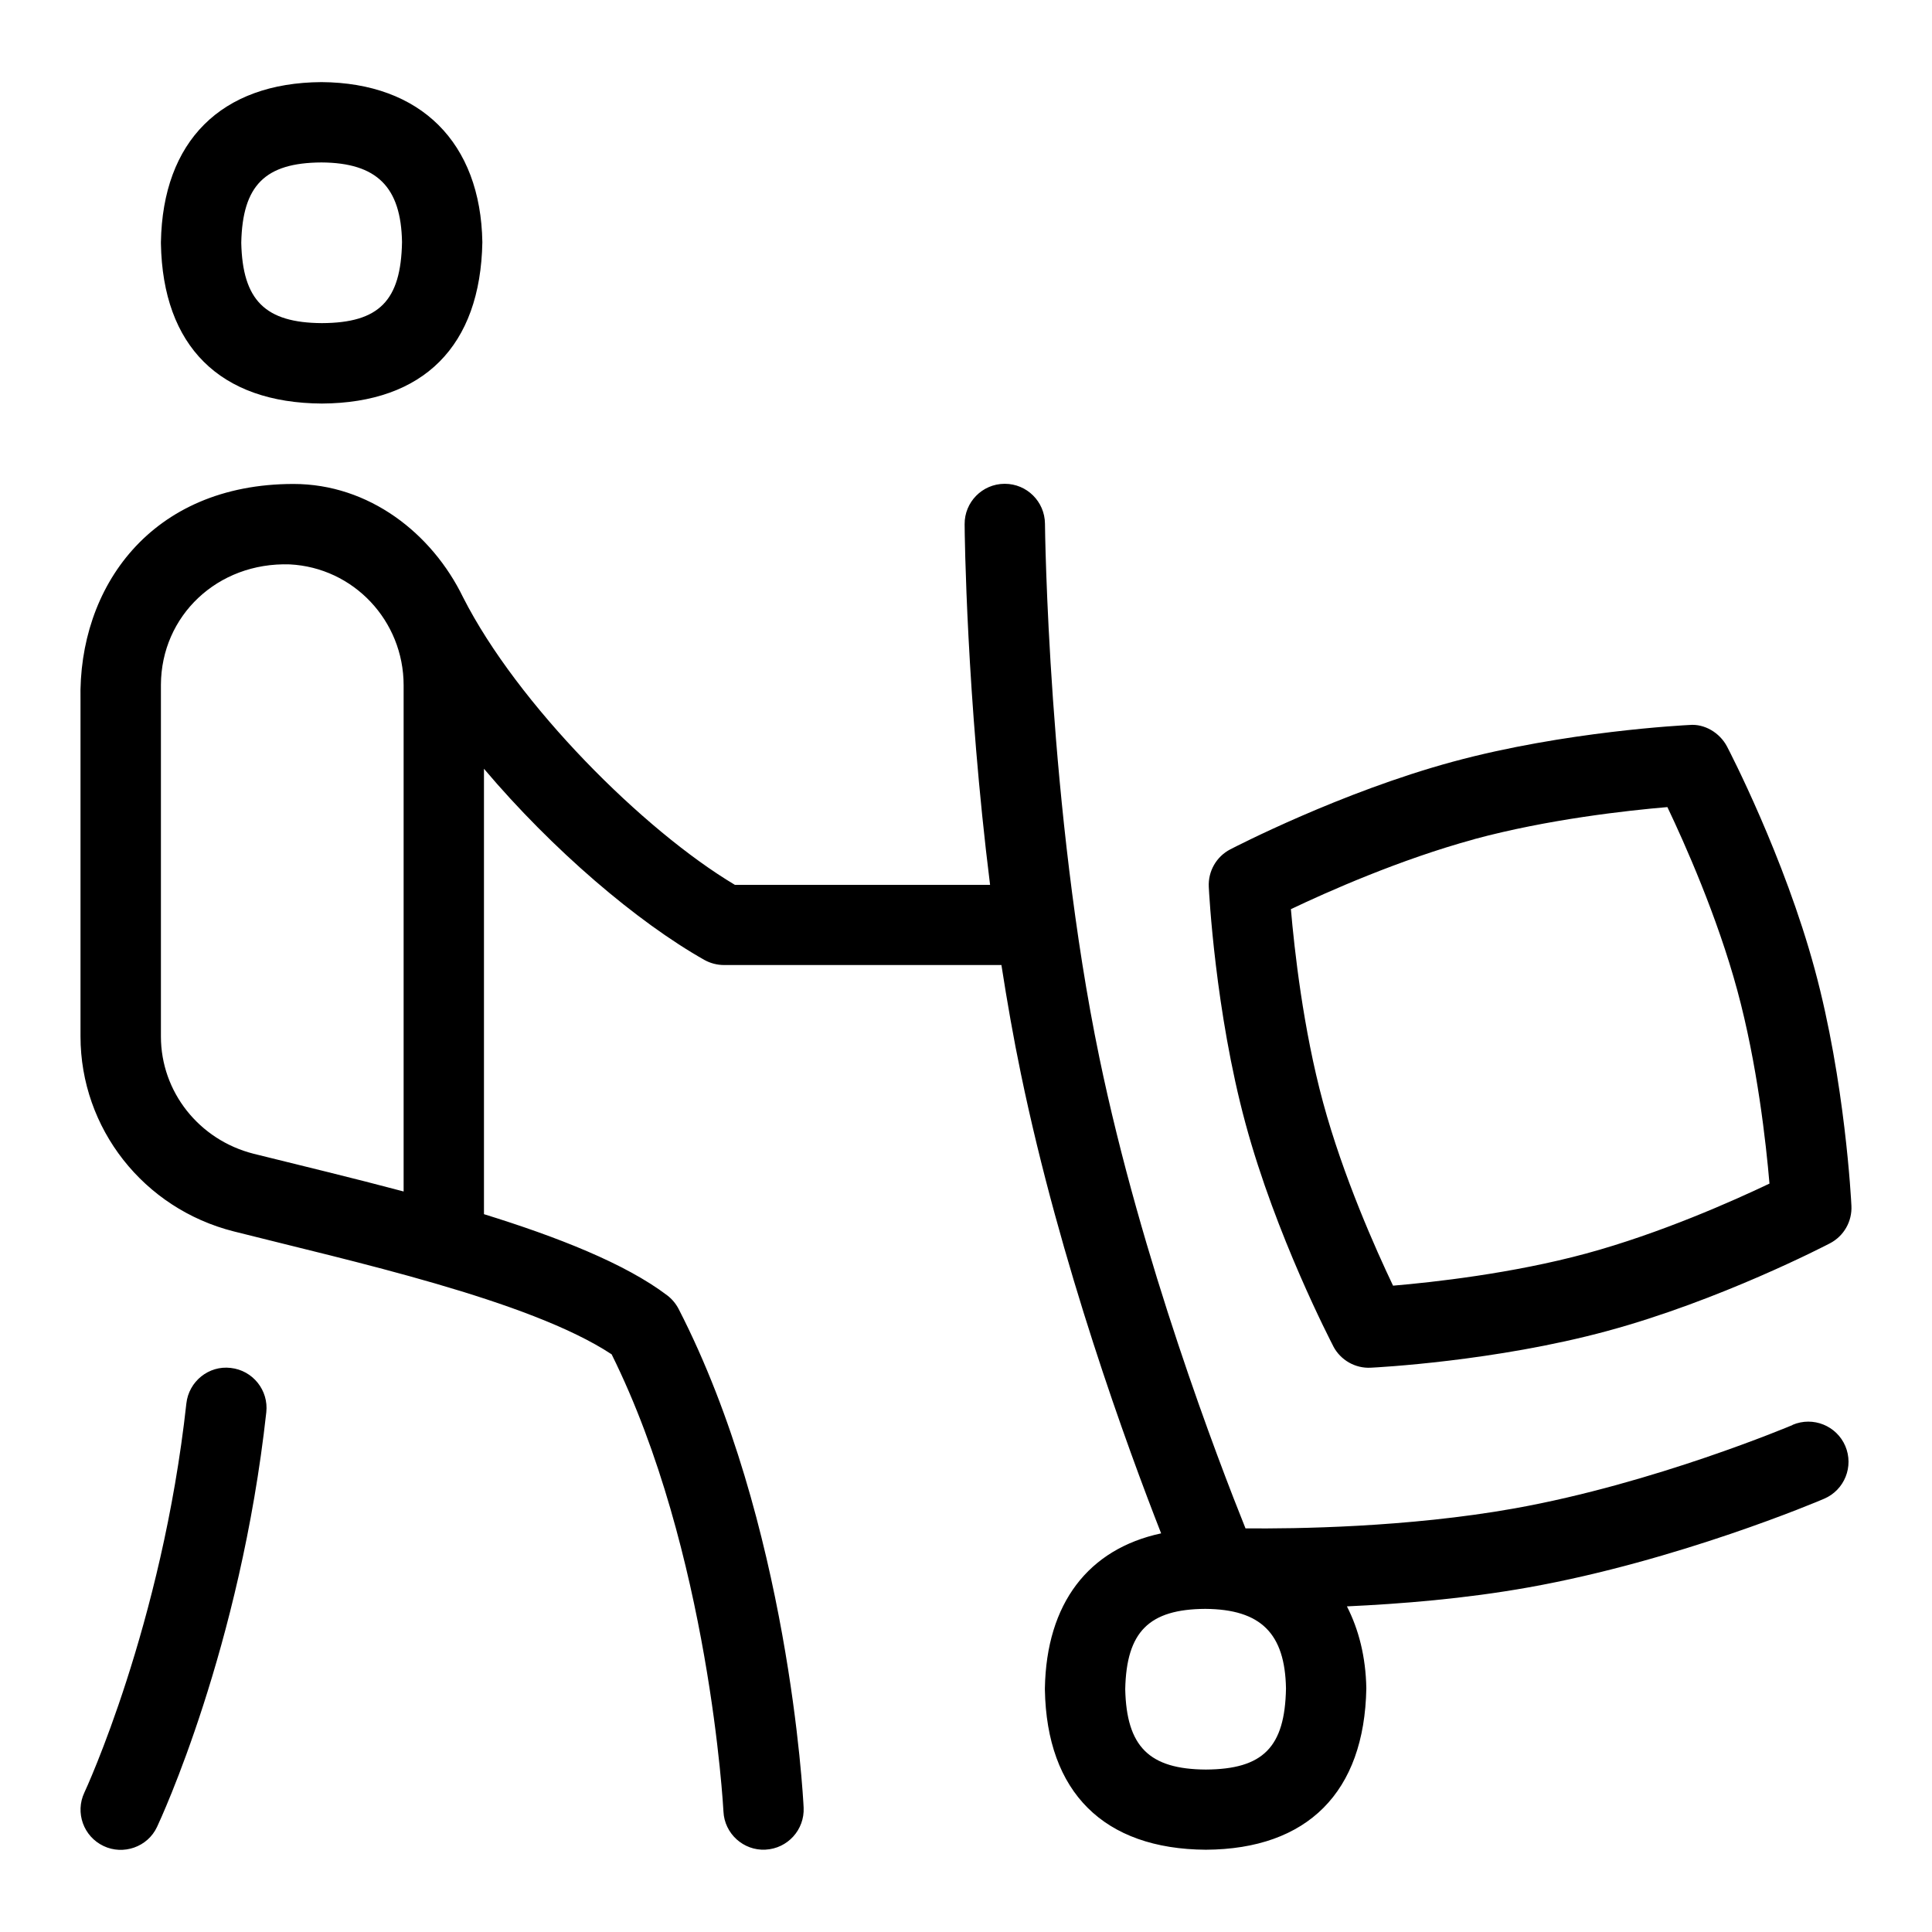 <svg id="Layer_1" viewBox="0 0 24 24" xmlns="http://www.w3.org/2000/svg" data-name="Layer 1"><path d="m3.999 5.013c1.262-.007 1.97-.713 1.993-2.005-.021-1.237-.766-1.98-1.999-1.988-1.246.008-1.972.733-1.994 1.988v.018c.023 1.274.731 1.98 2 1.987zm-.006-2.995c.69.004.989.306 1.001.989-.013.73-.285 1.004-.995 1.007-.705-.004-.986-.284-1.002-.998.015-.714.296-.994.996-.998zm-.685 15.526c-.323 2.933-1.315 5.06-1.357 5.15-.117.252-.421.354-.664.238-.25-.118-.356-.415-.239-.664.01-.02.964-2.074 1.267-4.833.03-.275.279-.475.551-.442.274.03.472.277.442.551zm13.254-.821c.09.173.274.278.467.267.062-.003 1.544-.078 2.937-.456 1.394-.377 2.711-1.06 2.766-1.089.173-.09.277-.272.267-.467-.003-.062-.078-1.545-.456-2.938-.377-1.393-1.06-2.711-1.089-2.766-.091-.173-.281-.285-.467-.268-.062.003-1.544.078-2.938.456-1.393.378-2.711 1.061-2.766 1.089-.173.09-.277.272-.267.467.003.062.079 1.545.456 2.938.377 1.394 1.062 2.711 1.09 2.766zm1.749-6.298c.917-.248 1.906-.357 2.402-.399.214.449.619 1.357.868 2.275.249.917.358 1.906.4 2.402-.449.214-1.355.618-2.275.868-.917.249-1.905.358-2.401.4-.214-.449-.62-1.357-.869-2.275-.249-.917-.357-1.906-.4-2.402.449-.214 1.356-.618 2.275-.868zm3.957 7.277c-.017.007-1.715.725-3.455 1.036-1.327.237-2.733.254-3.341.248-.332-.826-1.292-3.323-1.815-5.847-.637-3.071-.676-6.599-.676-6.634-.003-.274-.225-.495-.499-.495h-.005c-.275.002-.497.228-.494.503 0 .112.023 2.133.316 4.479h-3.17c-1.135-.677-2.701-2.24-3.377-3.573-.386-.794-1.168-1.407-2.106-1.407-1.774 0-2.677 1.288-2.646 2.685v4.177c0 1.143.783 2.14 1.904 2.423 1.447.367 3.672.852 4.694 1.527 1.216 2.451 1.387 5.647 1.389 5.679.012.275.249.489.522.474.276-.014.487-.248.474-.522-.007-.143-.186-3.534-1.552-6.193-.034-.066-.083-.125-.142-.17-.523-.397-1.37-.728-2.277-1.009v-5.533c.855 1.011 1.905 1.904 2.737 2.374.075.042.16.064.246.064h3.445c.07.45.149.904.242 1.351.489 2.364 1.326 4.647 1.742 5.709-.904.194-1.425.869-1.444 1.924v.018c.023 1.274.731 1.98 2 1.988 1.262-.007 1.97-.714 1.993-2.005-.007-.394-.095-.732-.241-1.018.671-.031 1.463-.094 2.257-.236 1.854-.331 3.598-1.069 3.671-1.101.253-.108.371-.401.263-.655-.108-.252-.4-.371-.655-.263zm-17.254-2.901c-.646-.172-1.25-.316-1.865-.469-.677-.172-1.15-.77-1.15-1.456v-4.369c.003-.856.702-1.525 1.6-1.496.793.04 1.415.7 1.415 1.502zm9.966 7.181c-.705-.004-.986-.285-1.002-.998.015-.715.296-.994.995-.998.691.005.99.306 1.002.989-.013.73-.285 1.003-.995 1.007z"/></svg>